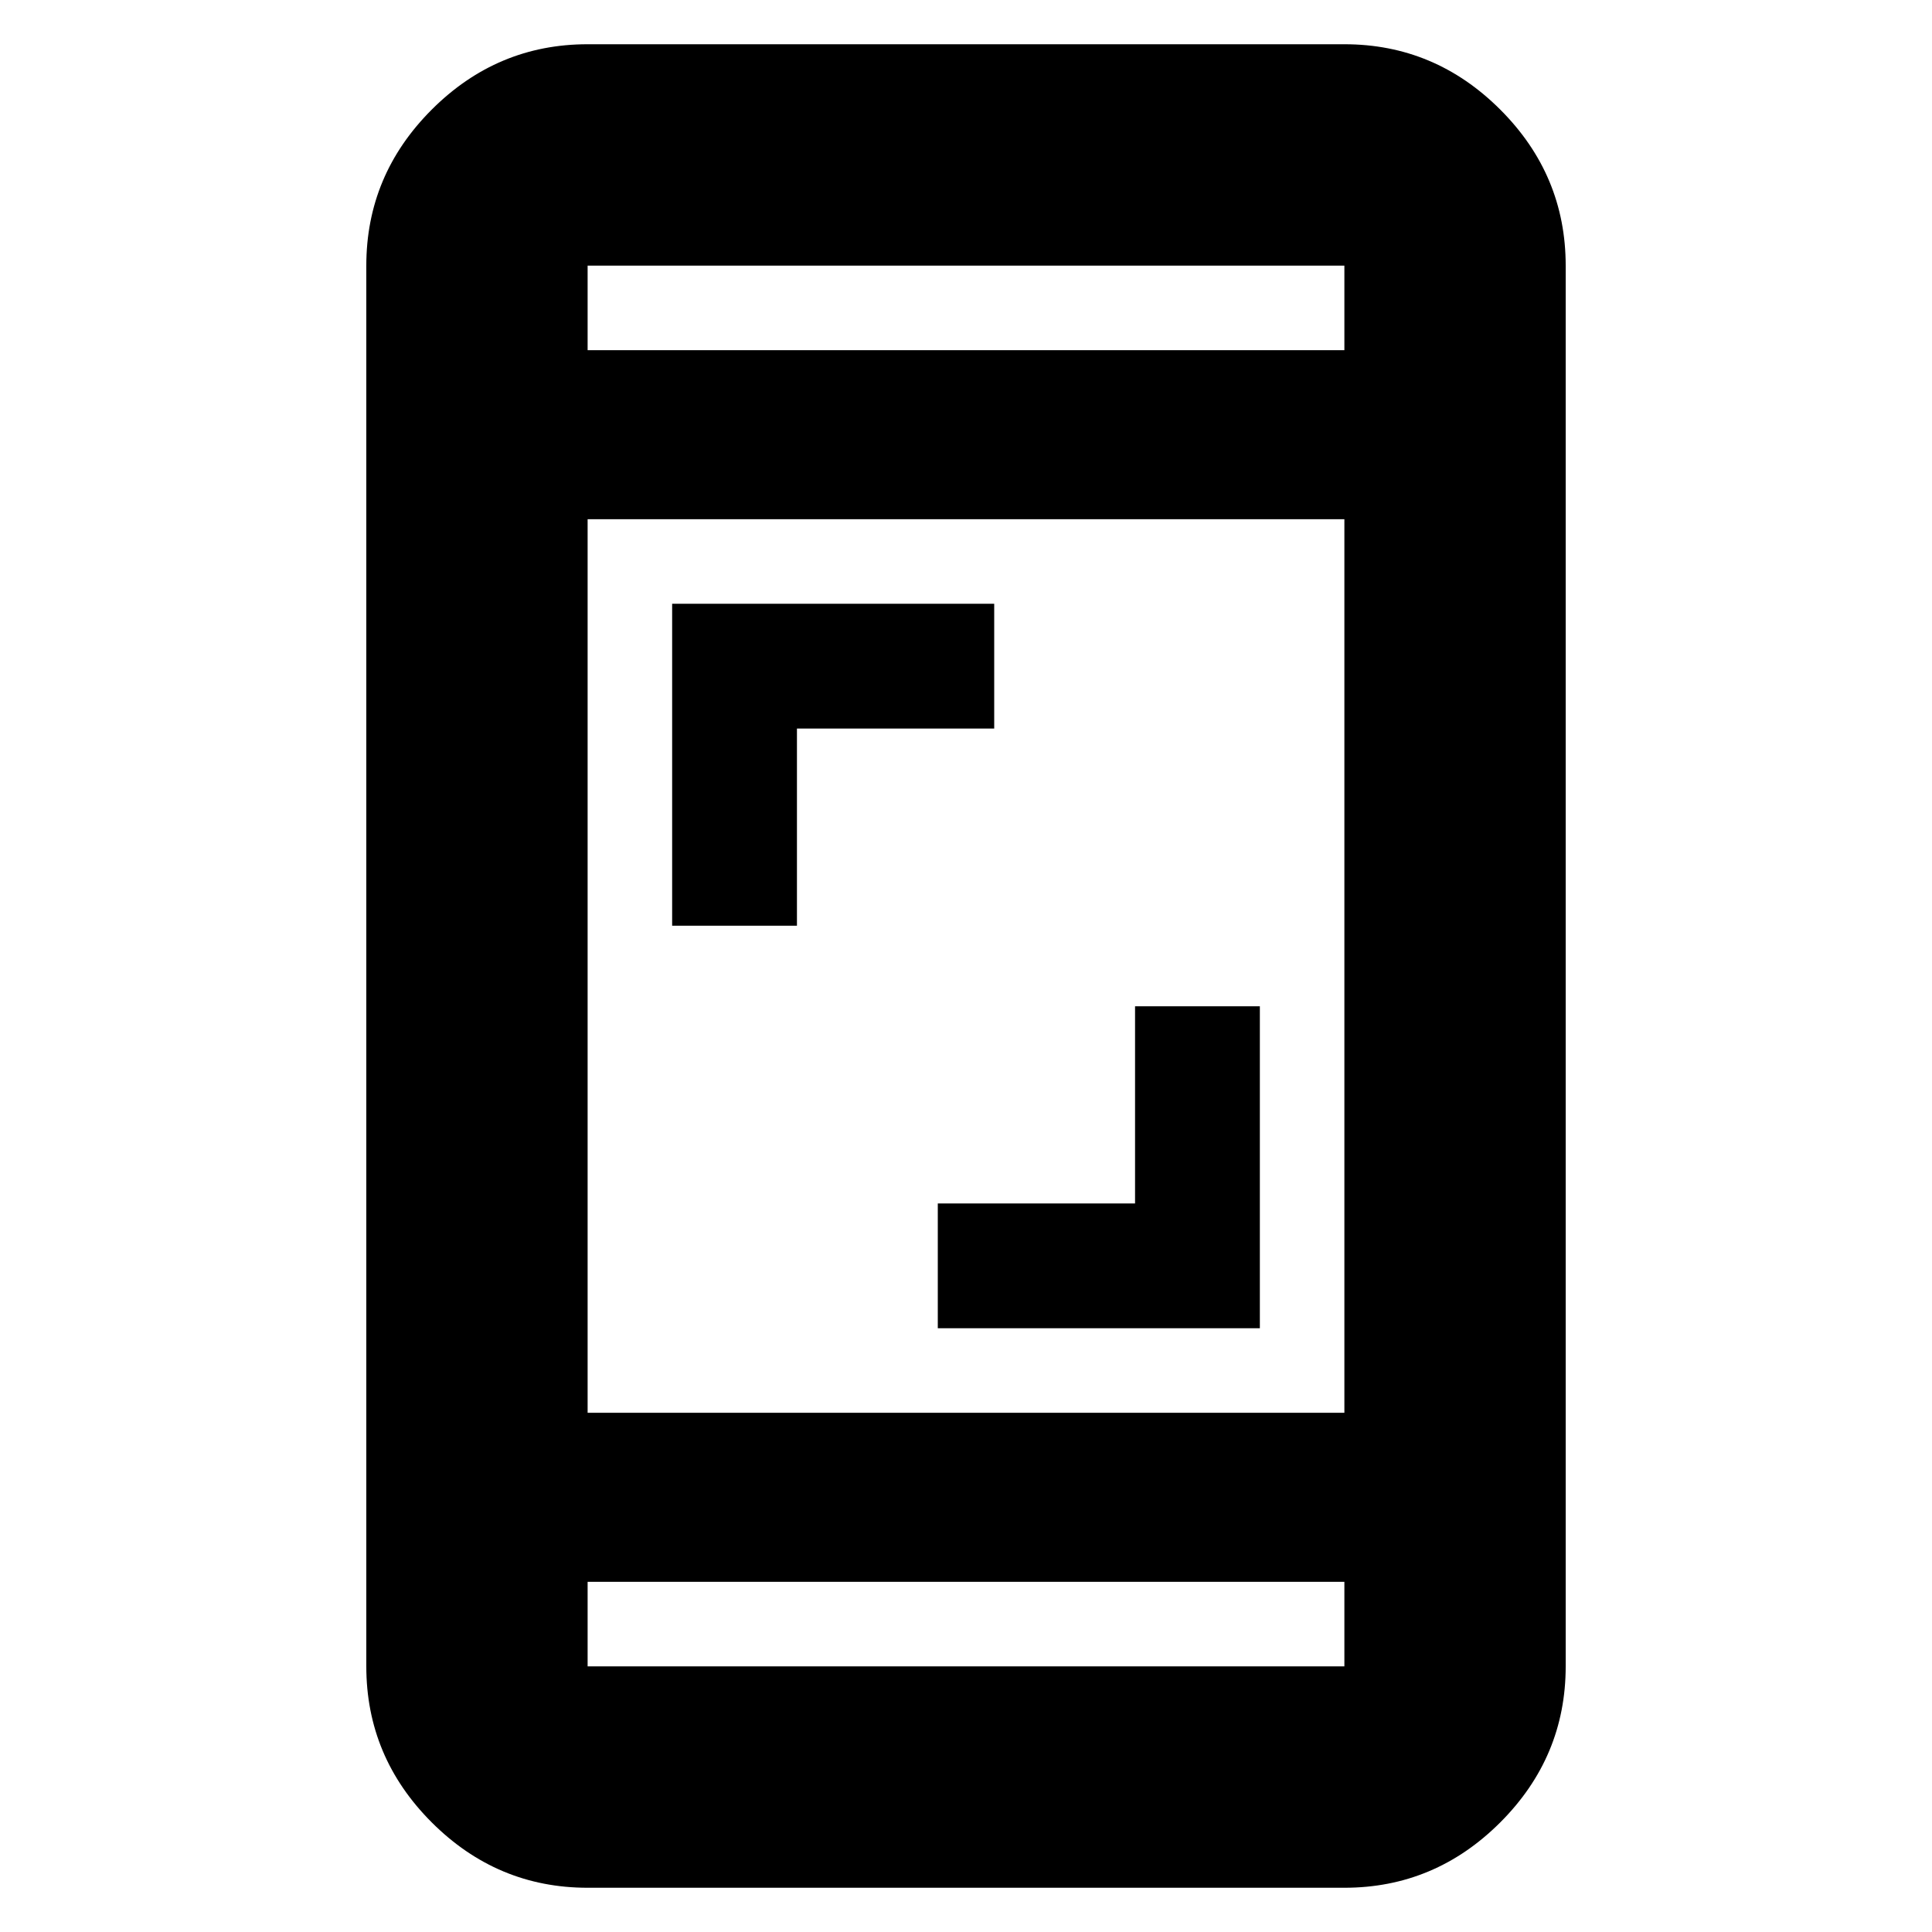 <svg xmlns="http://www.w3.org/2000/svg" height="20" width="20"><path d="M6.958 9.583V6.25h3.334v1.292H8.25v2.041Zm2.75 4.167v-1.292h2.042v-2.041h1.292v3.333Zm-3.625 5.792q-.937 0-1.614-.677t-.677-1.615V2.75q0-.938.677-1.615T6.083.458h7.834q.937 0 1.614.677t.677 1.615v14.5q0 .938-.677 1.615t-1.614.677Zm0-4.917h7.834v-9.25H6.083Zm0 1.75v.875h7.834v-.875Zm0-12.75h7.834V2.75H6.083Zm0-.875v.875-.875Zm0 14.5v-.875.875Z"/></svg>